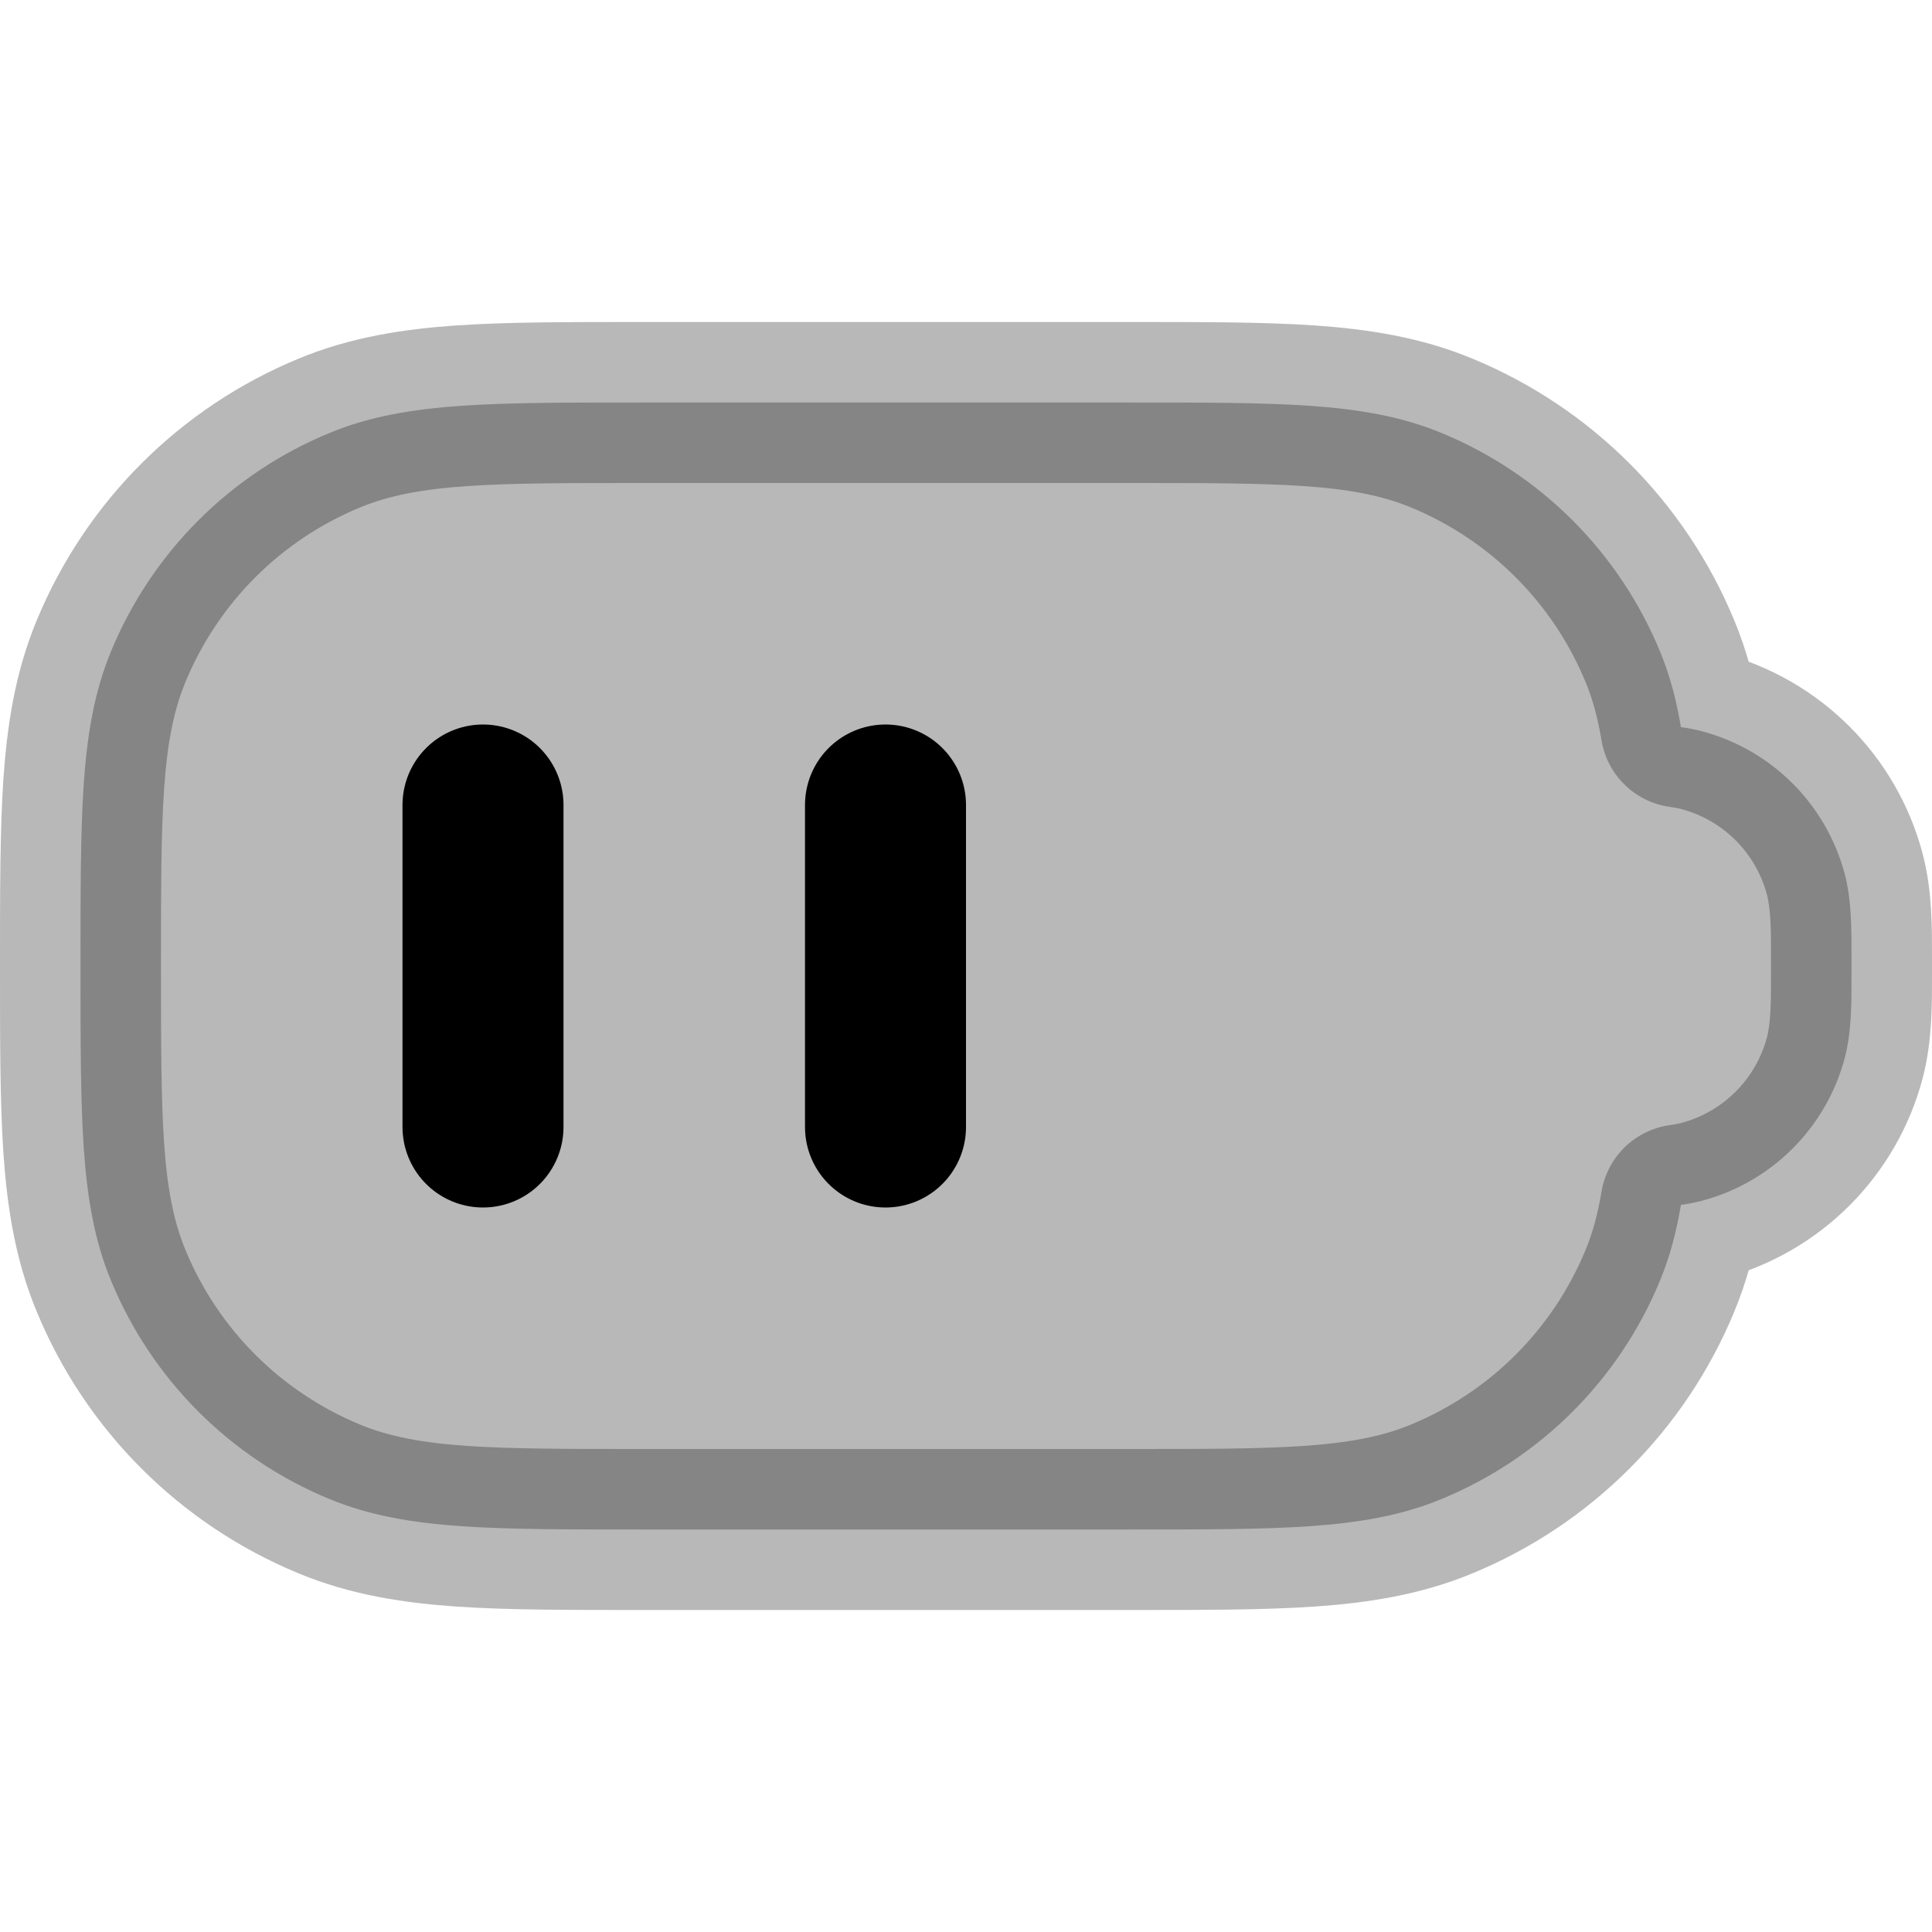 <svg
  xmlns="http://www.w3.org/2000/svg"
  width="24"
  height="24"
  viewBox="0 0 24 24"
  fill="none"
  stroke="currentColor"
  stroke-width="2"
  stroke-linecap="round"
  stroke-linejoin="round"
>
  <path d="M6 10V14M11 10V14" stroke="currentColor" stroke-width="2"/>
  <path d="M7.964 5C7.063 5 6.335 5 5.743 5.04C5.135 5.082 4.596 5.169 4.087 5.381C2.861 5.888 1.888 6.861 1.381 8.087C1.169 8.596 1.082 9.135 1.04 9.743C1 10.335 1 11.063 1 11.964V12.036C1 12.937 1 13.665 1.04 14.257C1.082 14.865 1.169 15.404 1.381 15.913C1.888 17.139 2.861 18.112 4.087 18.619C4.596 18.831 5.135 18.918 5.743 18.96C6.335 19 7.063 19 7.964 19H14.036C14.937 19 15.665 19 16.257 18.96C16.865 18.918 17.404 18.831 17.913 18.619C19.139 18.112 20.112 17.139 20.619 15.913C20.745 15.611 20.826 15.298 20.881 14.967C20.972 14.955 21.061 14.938 21.147 14.915C22.01 14.684 22.684 14.01 22.915 13.147C23.001 12.824 23.001 12.462 23 12.093L23 12L23 11.907C23.001 11.538 23.001 11.176 22.915 10.853C22.684 9.99 22.01 9.316 21.147 9.085C21.061 9.062 20.972 9.045 20.881 9.033C20.826 8.702 20.745 8.389 20.619 8.087C20.112 6.861 19.139 5.888 17.913 5.381C17.404 5.169 16.865 5.082 16.257 5.04C15.665 5 14.937 5 14.036 5H7.964Z" fill="currentColor" opacity="0.28"/>
</svg>